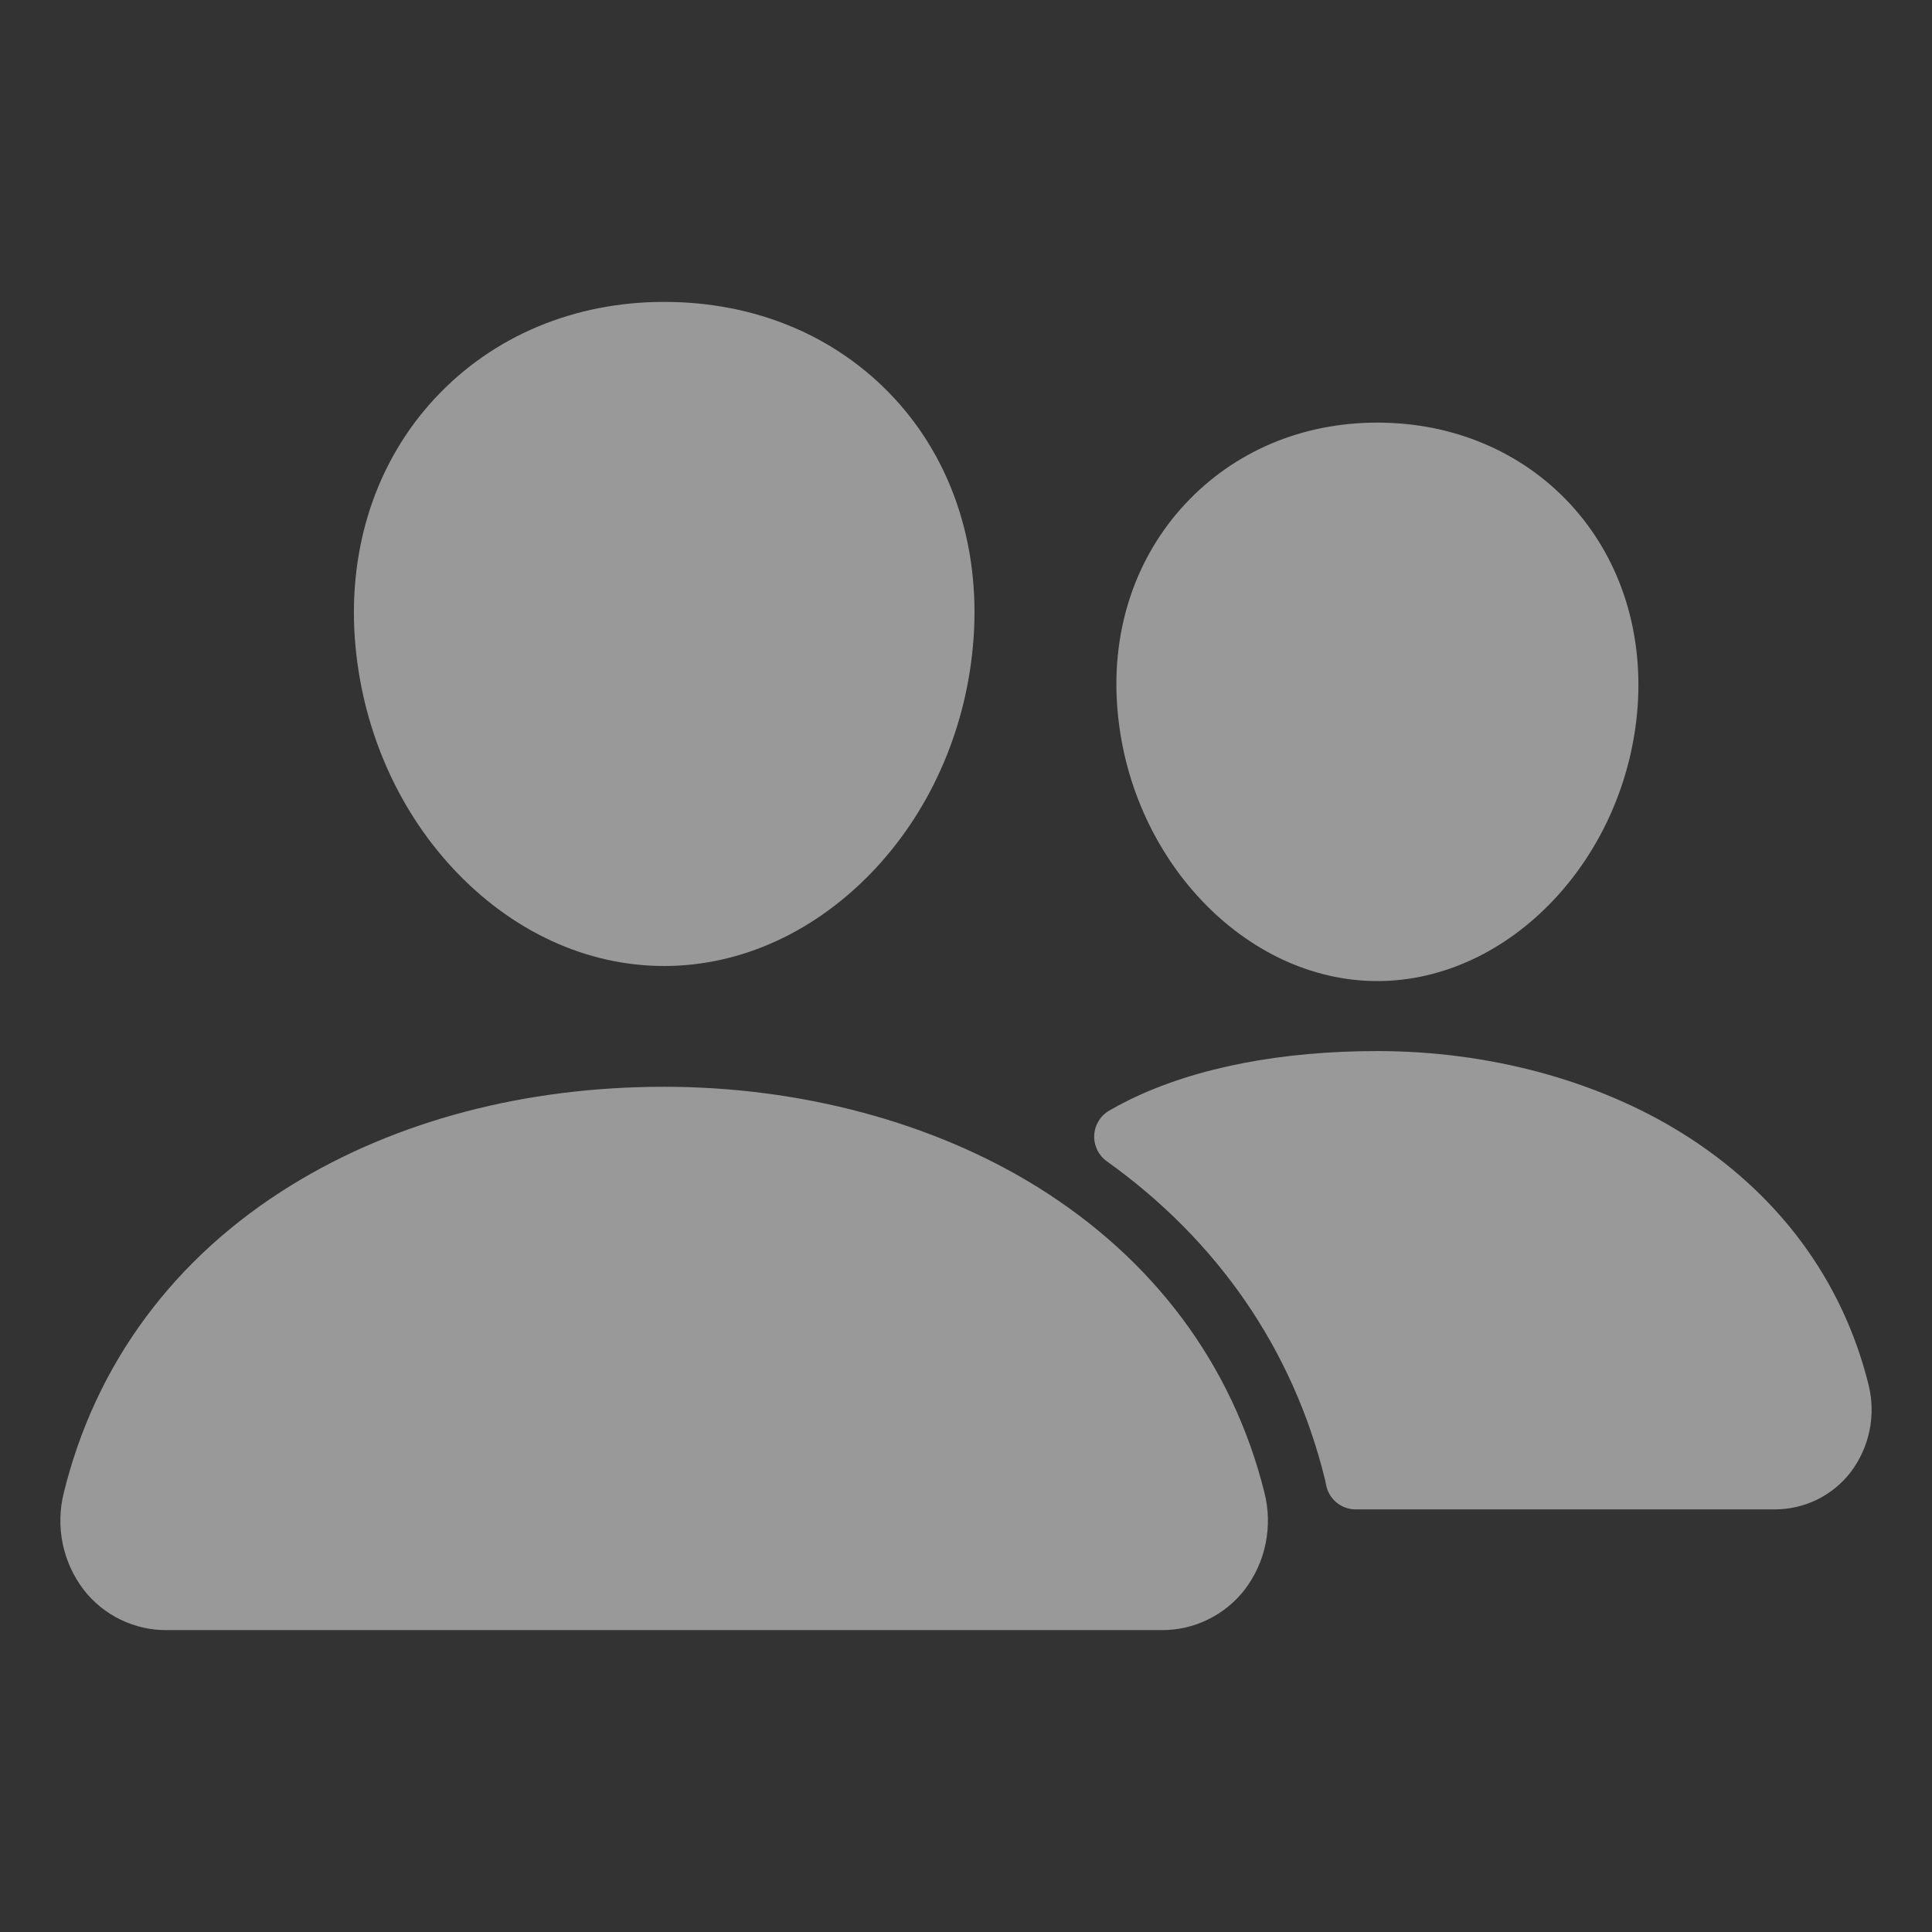 <svg width="35" height="35" viewBox="0 0 35 35" fill="none" xmlns="http://www.w3.org/2000/svg">
<rect x="0" y="0" width="35" height="35" fill="#333333" stroke="none"/>
<path d="M12.031 17.5C13.437 17.5 14.796 16.872 15.859 15.734C16.894 14.623 17.525 13.141 17.637 11.564C17.756 9.881 17.242 8.333 16.192 7.205C15.141 6.077 13.672 5.469 12.031 5.469C10.402 5.469 8.929 6.088 7.882 7.213C6.824 8.349 6.31 9.894 6.428 11.563C6.543 13.143 7.174 14.623 8.206 15.733C9.267 16.872 10.625 17.5 12.031 17.5ZM3.019 29.531H21.042C21.332 29.533 21.618 29.468 21.879 29.341C22.14 29.215 22.368 29.03 22.546 28.802C22.735 28.554 22.866 28.267 22.928 27.962C22.99 27.656 22.983 27.341 22.906 27.039C22.33 24.728 20.904 22.811 18.782 21.496C16.899 20.33 14.502 19.688 12.031 19.688C9.512 19.688 7.178 20.303 5.283 21.468C3.157 22.776 1.729 24.704 1.156 27.043C1.08 27.345 1.073 27.661 1.136 27.966C1.199 28.271 1.33 28.558 1.52 28.805C1.698 29.033 1.925 29.216 2.185 29.342C2.445 29.468 2.731 29.533 3.019 29.531ZM24.951 17.773C27.357 17.773 29.472 15.537 29.668 12.788C29.765 11.38 29.326 10.078 28.438 9.123C27.558 8.177 26.318 7.656 24.951 7.656C23.584 7.656 22.354 8.18 21.47 9.131C20.574 10.093 20.137 11.393 20.239 12.789C20.435 15.537 22.55 17.773 24.951 17.773ZM20.463 19.923C21.665 19.335 23.226 19.041 24.95 19.041C26.964 19.041 28.92 19.567 30.458 20.519C32.202 21.602 33.375 23.177 33.849 25.08C33.918 25.353 33.925 25.639 33.868 25.916C33.811 26.192 33.693 26.452 33.521 26.677C33.359 26.885 33.15 27.054 32.912 27.17C32.674 27.285 32.413 27.345 32.148 27.344H24.56C24.432 27.344 24.308 27.299 24.21 27.217C24.111 27.135 24.045 27.021 24.022 26.895C24.015 26.852 24.005 26.808 23.994 26.766C23.414 24.438 22.056 22.47 20.049 21.036C19.975 20.983 19.916 20.912 19.876 20.83C19.837 20.748 19.818 20.658 19.823 20.567C19.827 20.476 19.854 20.388 19.901 20.31C19.948 20.232 20.014 20.167 20.092 20.121C20.2 20.058 20.323 19.992 20.463 19.923Z" fill="white" fill-opacity="0.5"/>
</svg>
